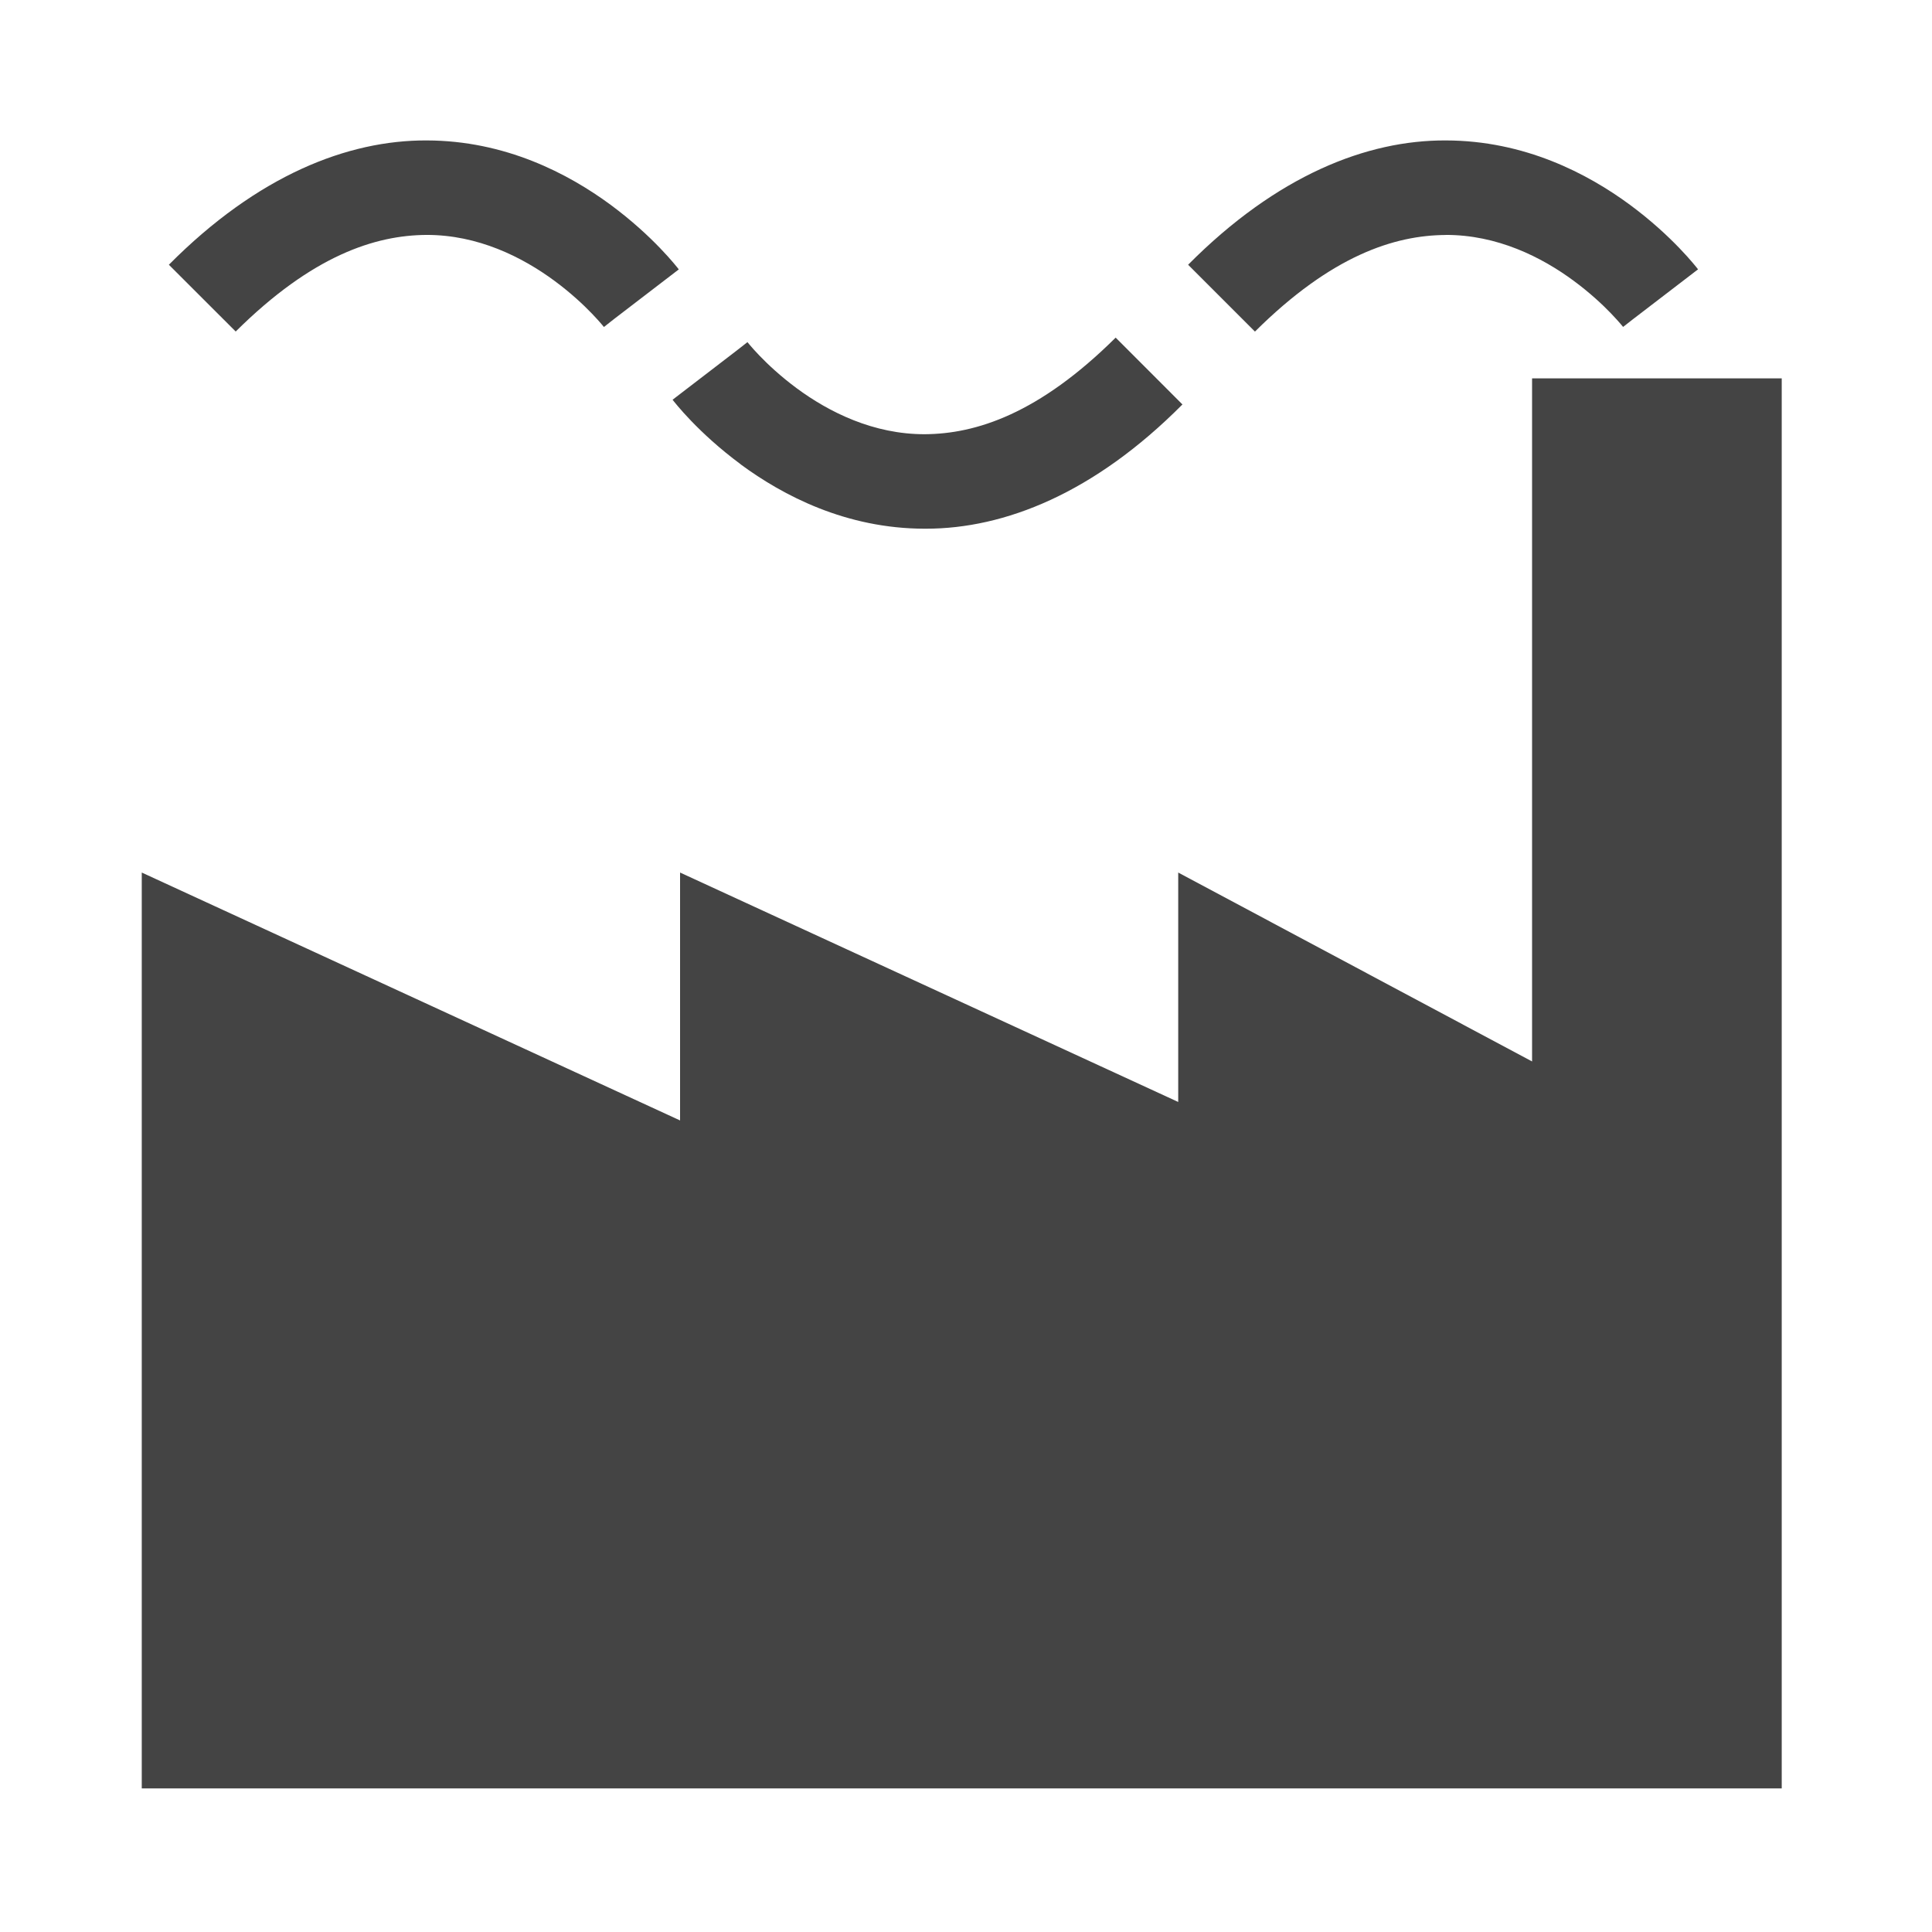 <?xml version="1.0" encoding="utf-8"?>
<!-- Generated by IcoMoon.io -->
<!DOCTYPE svg PUBLIC "-//W3C//DTD SVG 1.1//EN" "http://www.w3.org/Graphics/SVG/1.1/DTD/svg11.dtd">
<svg version="1.1" xmlns="http://www.w3.org/2000/svg" xmlns:xlink="http://www.w3.org/1999/xlink" width="32" height="32" viewBox="0 0 32 32">
<path fill="#444444" d="M25.376 6.267v11.314l-5.861-3.129v3.8l-8.251-3.8v4.106l-8.916-4.106v15.17h27.163v-23.355h-4.135zM23.946 3.891c0.85-0.002 1.586 0.365 2.122 0.762 0.267 0.197 0.479 0.396 0.619 0.542 0.070 0.073 0.123 0.133 0.156 0.171 0.017 0.019 0.028 0.034 0.035 0.042 0.002 0.002 0.003 0.004 0.005 0.005l-0 0 0.002 0.001 0.161-0.126 1.079-0.827c-0.030-0.038-0.421-0.546-1.127-1.068-0.703-0.518-1.746-1.065-3.051-1.067-1.307-0.006-2.796 0.577-4.268 2.059l1.107 1.107c1.271-1.263 2.313-1.595 3.161-1.6zM12.266 7.69c0.703 0.518 1.746 1.066 3.051 1.067h0.018c1.303 0 2.785-0.584 4.25-2.058l-1.106-1.107c-1.273 1.263-2.314 1.595-3.162 1.6-0.849 0.002-1.585-0.365-2.122-0.762-0.266-0.197-0.478-0.396-0.618-0.542-0.070-0.073-0.123-0.133-0.156-0.172-0.017-0.019-0.028-0.033-0.035-0.042-0.002-0.003-0.004-0.004-0.004-0.006l-1.242 0.953c0.030 0.038 0.421 0.546 1.127 1.068zM12.38 5.667l-0.178 0.139 0.18-0.137c-0.001-0-0.002-0.002-0.002-0.002zM7.064 3.891c0.85-0.002 1.585 0.365 2.122 0.762 0.267 0.197 0.479 0.396 0.619 0.542 0.070 0.073 0.123 0.132 0.156 0.171 0.017 0.019 0.028 0.034 0.035 0.042 0.003 0.003 0.004 0.004 0.005 0.006l1.242-0.952c-0.030-0.038-0.421-0.546-1.127-1.068-0.703-0.518-1.746-1.066-3.051-1.068-1.306-0.005-2.797 0.577-4.268 2.059l1.107 1.106c1.272-1.263 2.313-1.595 3.161-1.6zM10.18 5.277l-0.18 0.138 0.002 0.002 0.178-0.14z"></path>
</svg>
